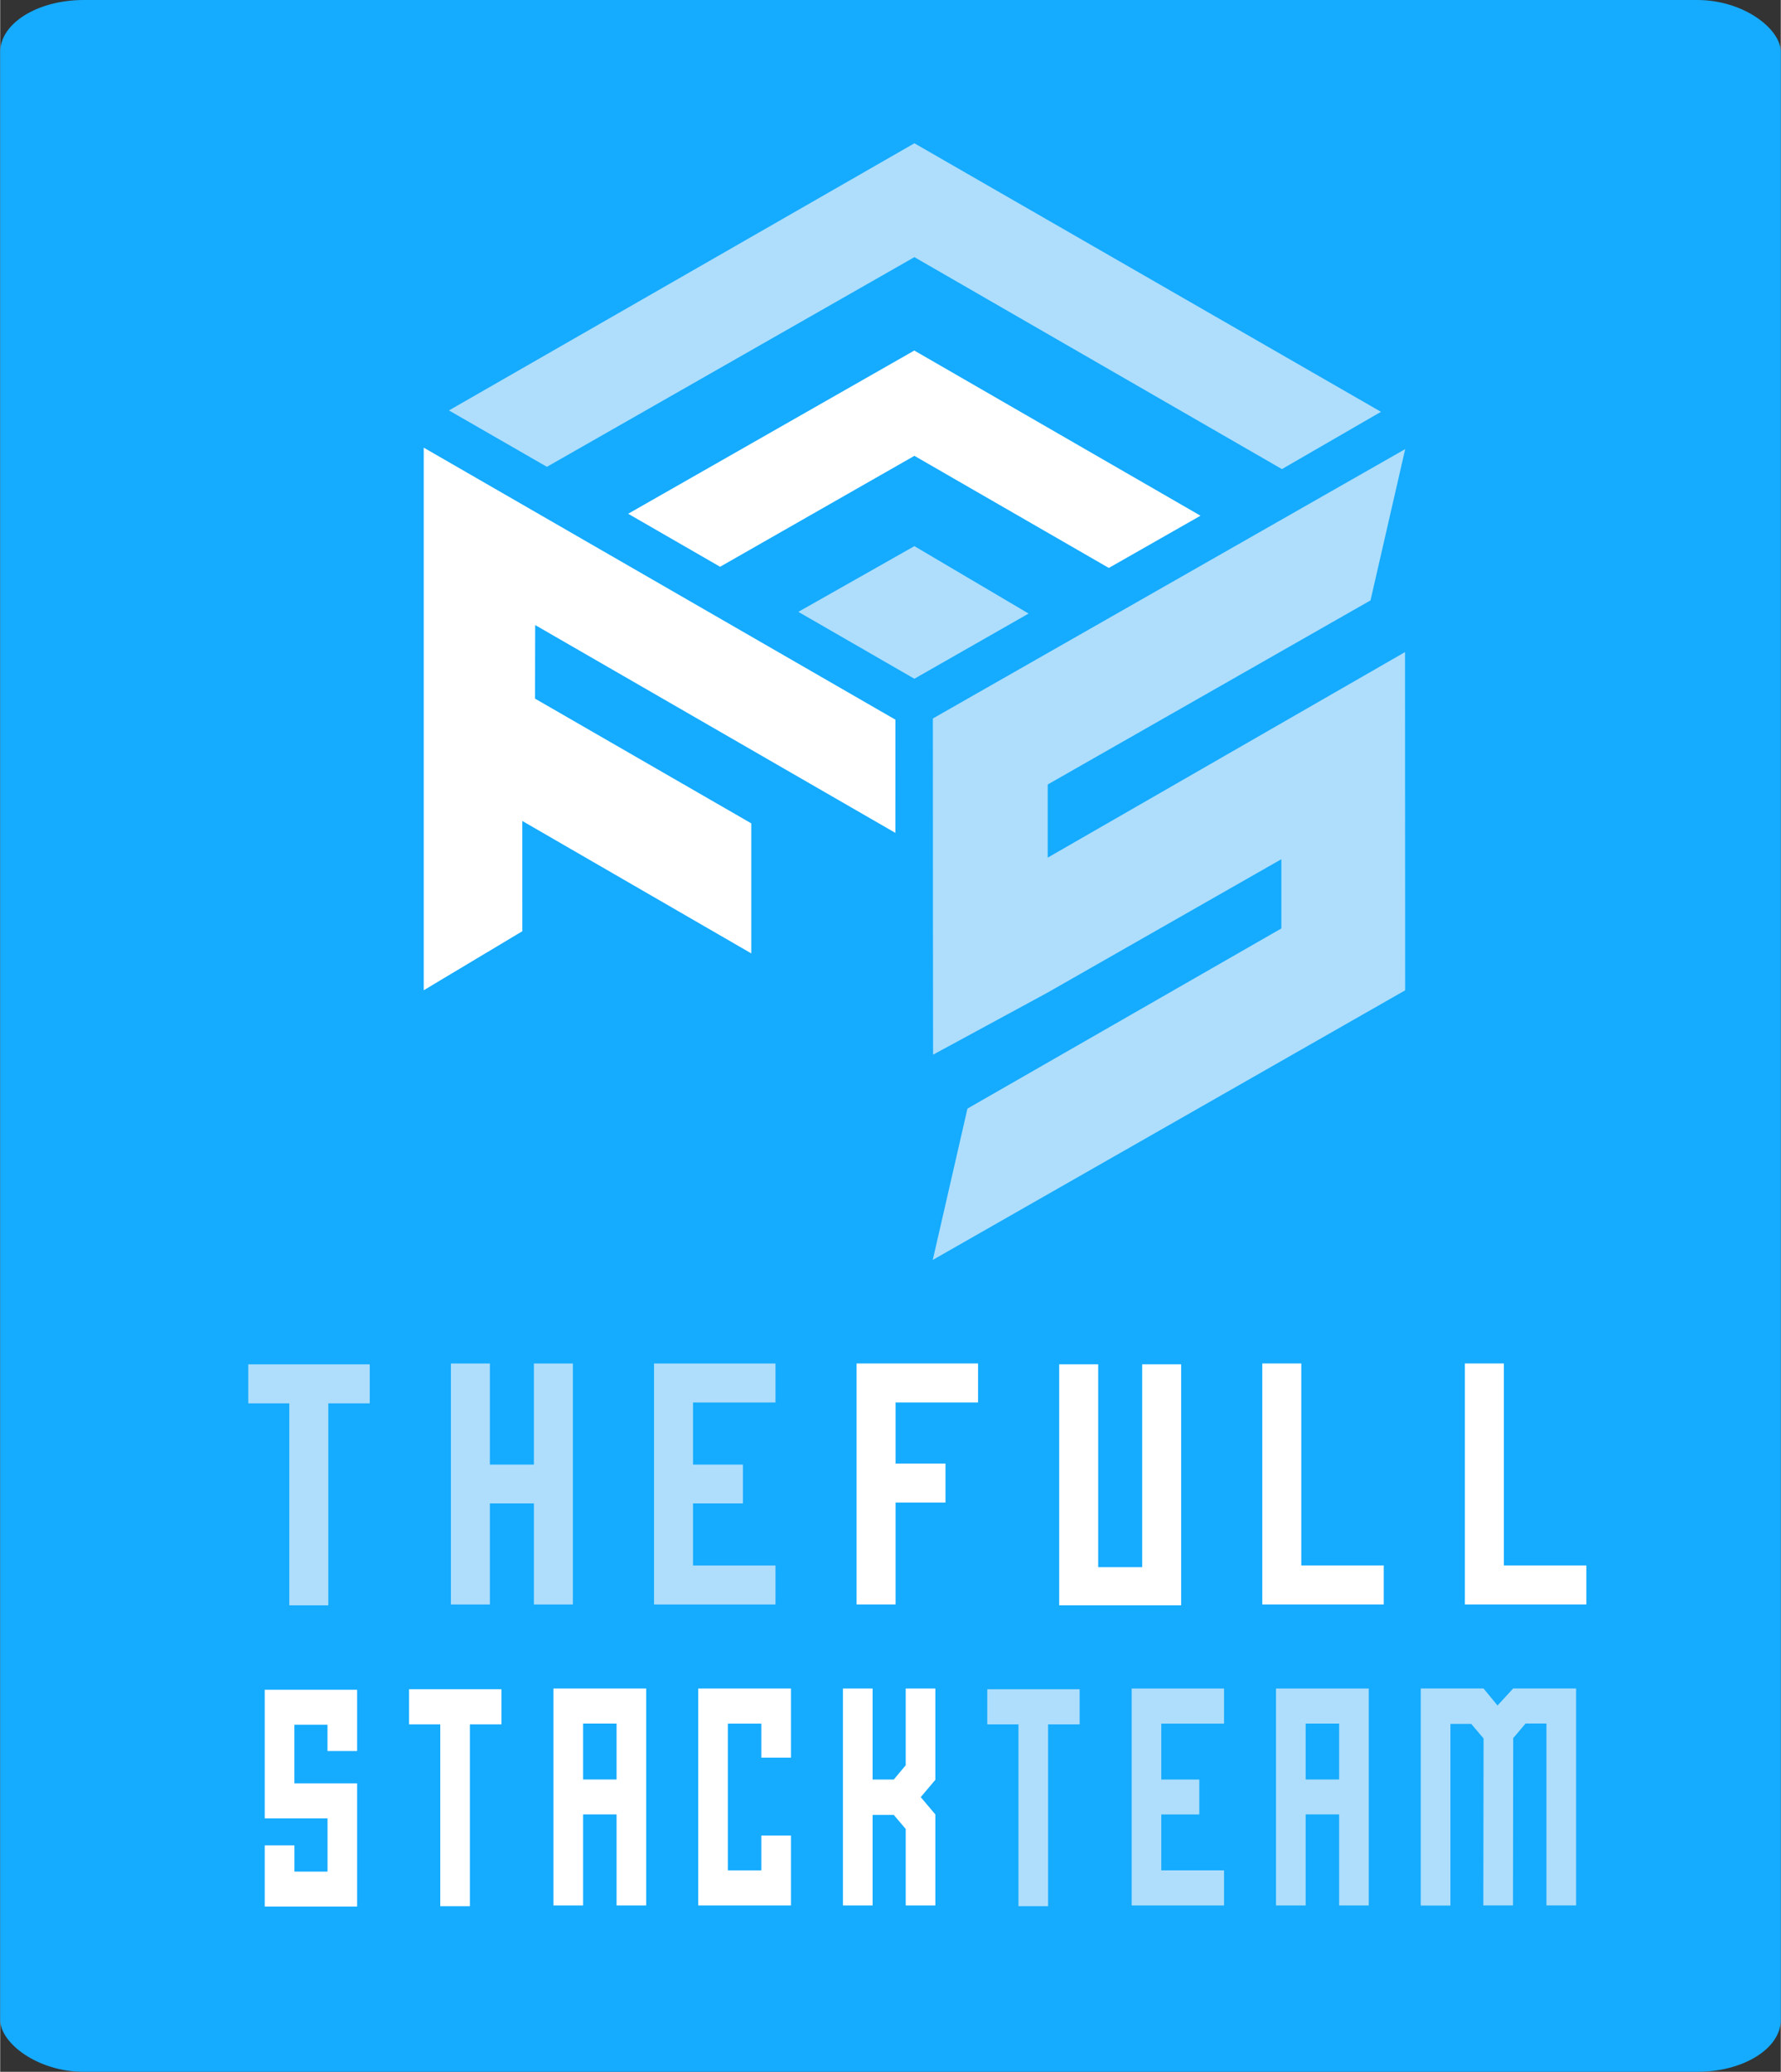 <?xml version="1.0" encoding="UTF-8"?>
<!DOCTYPE svg PUBLIC "-//W3C//DTD SVG 1.1//EN" "http://www.w3.org/Graphics/SVG/1.1/DTD/svg11.dtd">
<!-- Creator: CorelDRAW 2019 (64-Bit) -->
<svg xmlns="http://www.w3.org/2000/svg" xml:space="preserve" width="3.36in" height="3.908in" version="1.1" style="shape-rendering:geometricPrecision; text-rendering:geometricPrecision; image-rendering:optimizeQuality; fill-rule:evenodd; clip-rule:evenodd"
viewBox="0 0 500.52 582.28"
 xmlns:xlink="http://www.w3.org/1999/xlink">
 <rect x="0" y="0" width="500.52" height="582.28" fill="#333333" stroke="none"/>
 <defs>
  <style type="text/css">
   <![CDATA[
    .fil5 {fill:none}
    .fil0 {fill:#15ABFF}
    .fil2 {fill:#AEDEFC}
    .fil1 {fill:white}
    .fil3 {fill:#AEDEFC;fill-rule:nonzero}
    .fil4 {fill:white;fill-rule:nonzero}
   ]]>
  </style>
 </defs>
 <g id="Layer_x0020_1">
  <rect class="fil0" x="-0" width="500.52" height="582.28" rx="23.48" ry="14.62"/>
  <polygon class="fil1" points="119.05,125.81 119.05,278.31 119.05,278.31 146.77,261.72 146.76,230.73 211.12,267.95 211.12,231.4 150.34,196.35 150.38,175.67 251.63,234.08 251.64,202.26 "/>
  <polygon class="fil2" points="262.17,201.93 262.19,260.74 262.23,296.42 294.32,279.02 360.13,241.48 360.13,260.94 271.89,311.57 262.14,354.1 394.93,278.33 394.9,201.78 394.89,183.27 368.41,198.5 294.45,241.04 294.45,220.48 385.19,168.74 394.94,126.22 "/>
  <polygon class="fil2" points="153.68,131.2 256.98,72.27 360.29,131.84 388.13,115.74 256.98,40.27 126.14,115.35 "/>
  <polygon class="fil1" points="176.52,144.39 202.36,159.29 256.98,128.11 311.63,159.62 337.4,144.94 256.95,98.52 "/>
  <polygon class="fil2" points="256.98,153.49 289.08,172.44 256.97,190.76 224.36,171.96 "/>
  <g id="_1418227228592">
   <path class="fil3" d="M92.23 451.18l-10.96 0 0 -56.77 -11.53 0 0 -10.96 34.14 0 0 10.96 -11.65 0 0 56.77zm68.75 -0.24l-10.96 0 0 -28.41 -12.37 0 0 28.41 -10.96 0 0 -67.73 10.96 0 0 28.41 12.37 0 0 -28.41 10.96 0 0 67.73zm56.95 0l-34.14 0 0 -67.73 34.14 0 0 10.96 -23.18 0 0 17.45 14.03 0 0 10.91 -14.03 0 0 17.45 23.18 0 0 10.96z"/>
   <path class="fil4" d="M251.69 450.93l-10.96 0 0 -67.73 34.14 0 0 10.96 -23.18 0 0 17.17 14.03 0 0 10.96 -14.03 0 0 28.63zm80.27 0.24l-34.28 0 0 -67.73 10.96 0 0 57.01 12.37 0 0 -57.01 10.96 0 0 67.73zm56.95 -0.24l-34.14 0 0 -67.73 10.96 0 0 56.77 23.18 0 0 10.96zm56.95 0l-34.14 0 0 -67.73 10.96 0 0 56.77 23.18 0 0 10.96z"/>
  </g>
  <g id="_1418227231824">
   <path class="fil4" d="M100.33 535.83l-25.97 0 0 -17.21 8.34 0 0 7.39 9.31 0 0 -14.95 -17.65 0 0 -36.15 25.97 0 0 17.21 -8.33 0 0 -7.39 -9.31 0 0 16.48 17.64 0 0 34.63zm31.71 -0.09l-8.34 0 0 -51.11 -8.77 0 0 -9.87 25.97 0 0 9.87 -8.87 0 0 51.11zm49.56 -0.22l-8.34 0 0 -25.58 -9.41 0 0 25.58 -8.34 0 0 -60.97 26.08 0 0 60.97zm-8.34 -35.4l0 -15.71 -9.41 0 0 15.71 9.41 0zm49.03 35.4l-26.08 0 0 -60.97 26.08 0 0 19.43 -8.34 0 0 -9.56 -9.41 0 0 41.24 9.41 0 0 -9.78 8.34 0 0 19.64zm40.58 0l-8.33 0 0 -21.48 -3.36 -3.96 -5.95 0 0 25.44 -8.34 0 0 -60.97 8.34 0 0 25.58 5.95 0 3.36 -4.01 0 -21.57 8.33 0 0 25.66 -4.11 4.87 4.11 4.87 0 25.58z"/>
   <path class="fil3" d="M294.57 535.74l-8.34 0 0 -51.11 -8.77 0 0 -9.87 25.97 0 0 9.87 -8.87 0 0 51.11zm49.45 -0.22l-25.97 0 0 -60.97 25.97 0 0 9.87 -17.64 0 0 15.71 10.68 0 0 9.82 -10.68 0 0 15.71 17.64 0 0 9.87zm40.69 0l-8.34 0 0 -25.58 -9.41 0 0 25.58 -8.34 0 0 -60.97 26.08 0 0 60.97zm-8.34 -35.4l0 -15.71 -9.41 0 0 15.71 9.41 0zm22.94 35.44l0 -61.02 17.65 0 3.93 4.79 4.4 -4.79 17.69 0 0 60.97 -8.34 0 0 -51.11 -5.87 0 -3.47 4.1 -0.06 47.01 -8.34 0 0.07 -46.92 -3.47 -4.09 -5.84 0 0 51.06 -8.34 0z"/>
  </g>
  <polygon class="fil5" points="226.33,382.41 226.33,354.95 292.74,354.95 292.74,382.41 "/>
 </g>
</svg>
